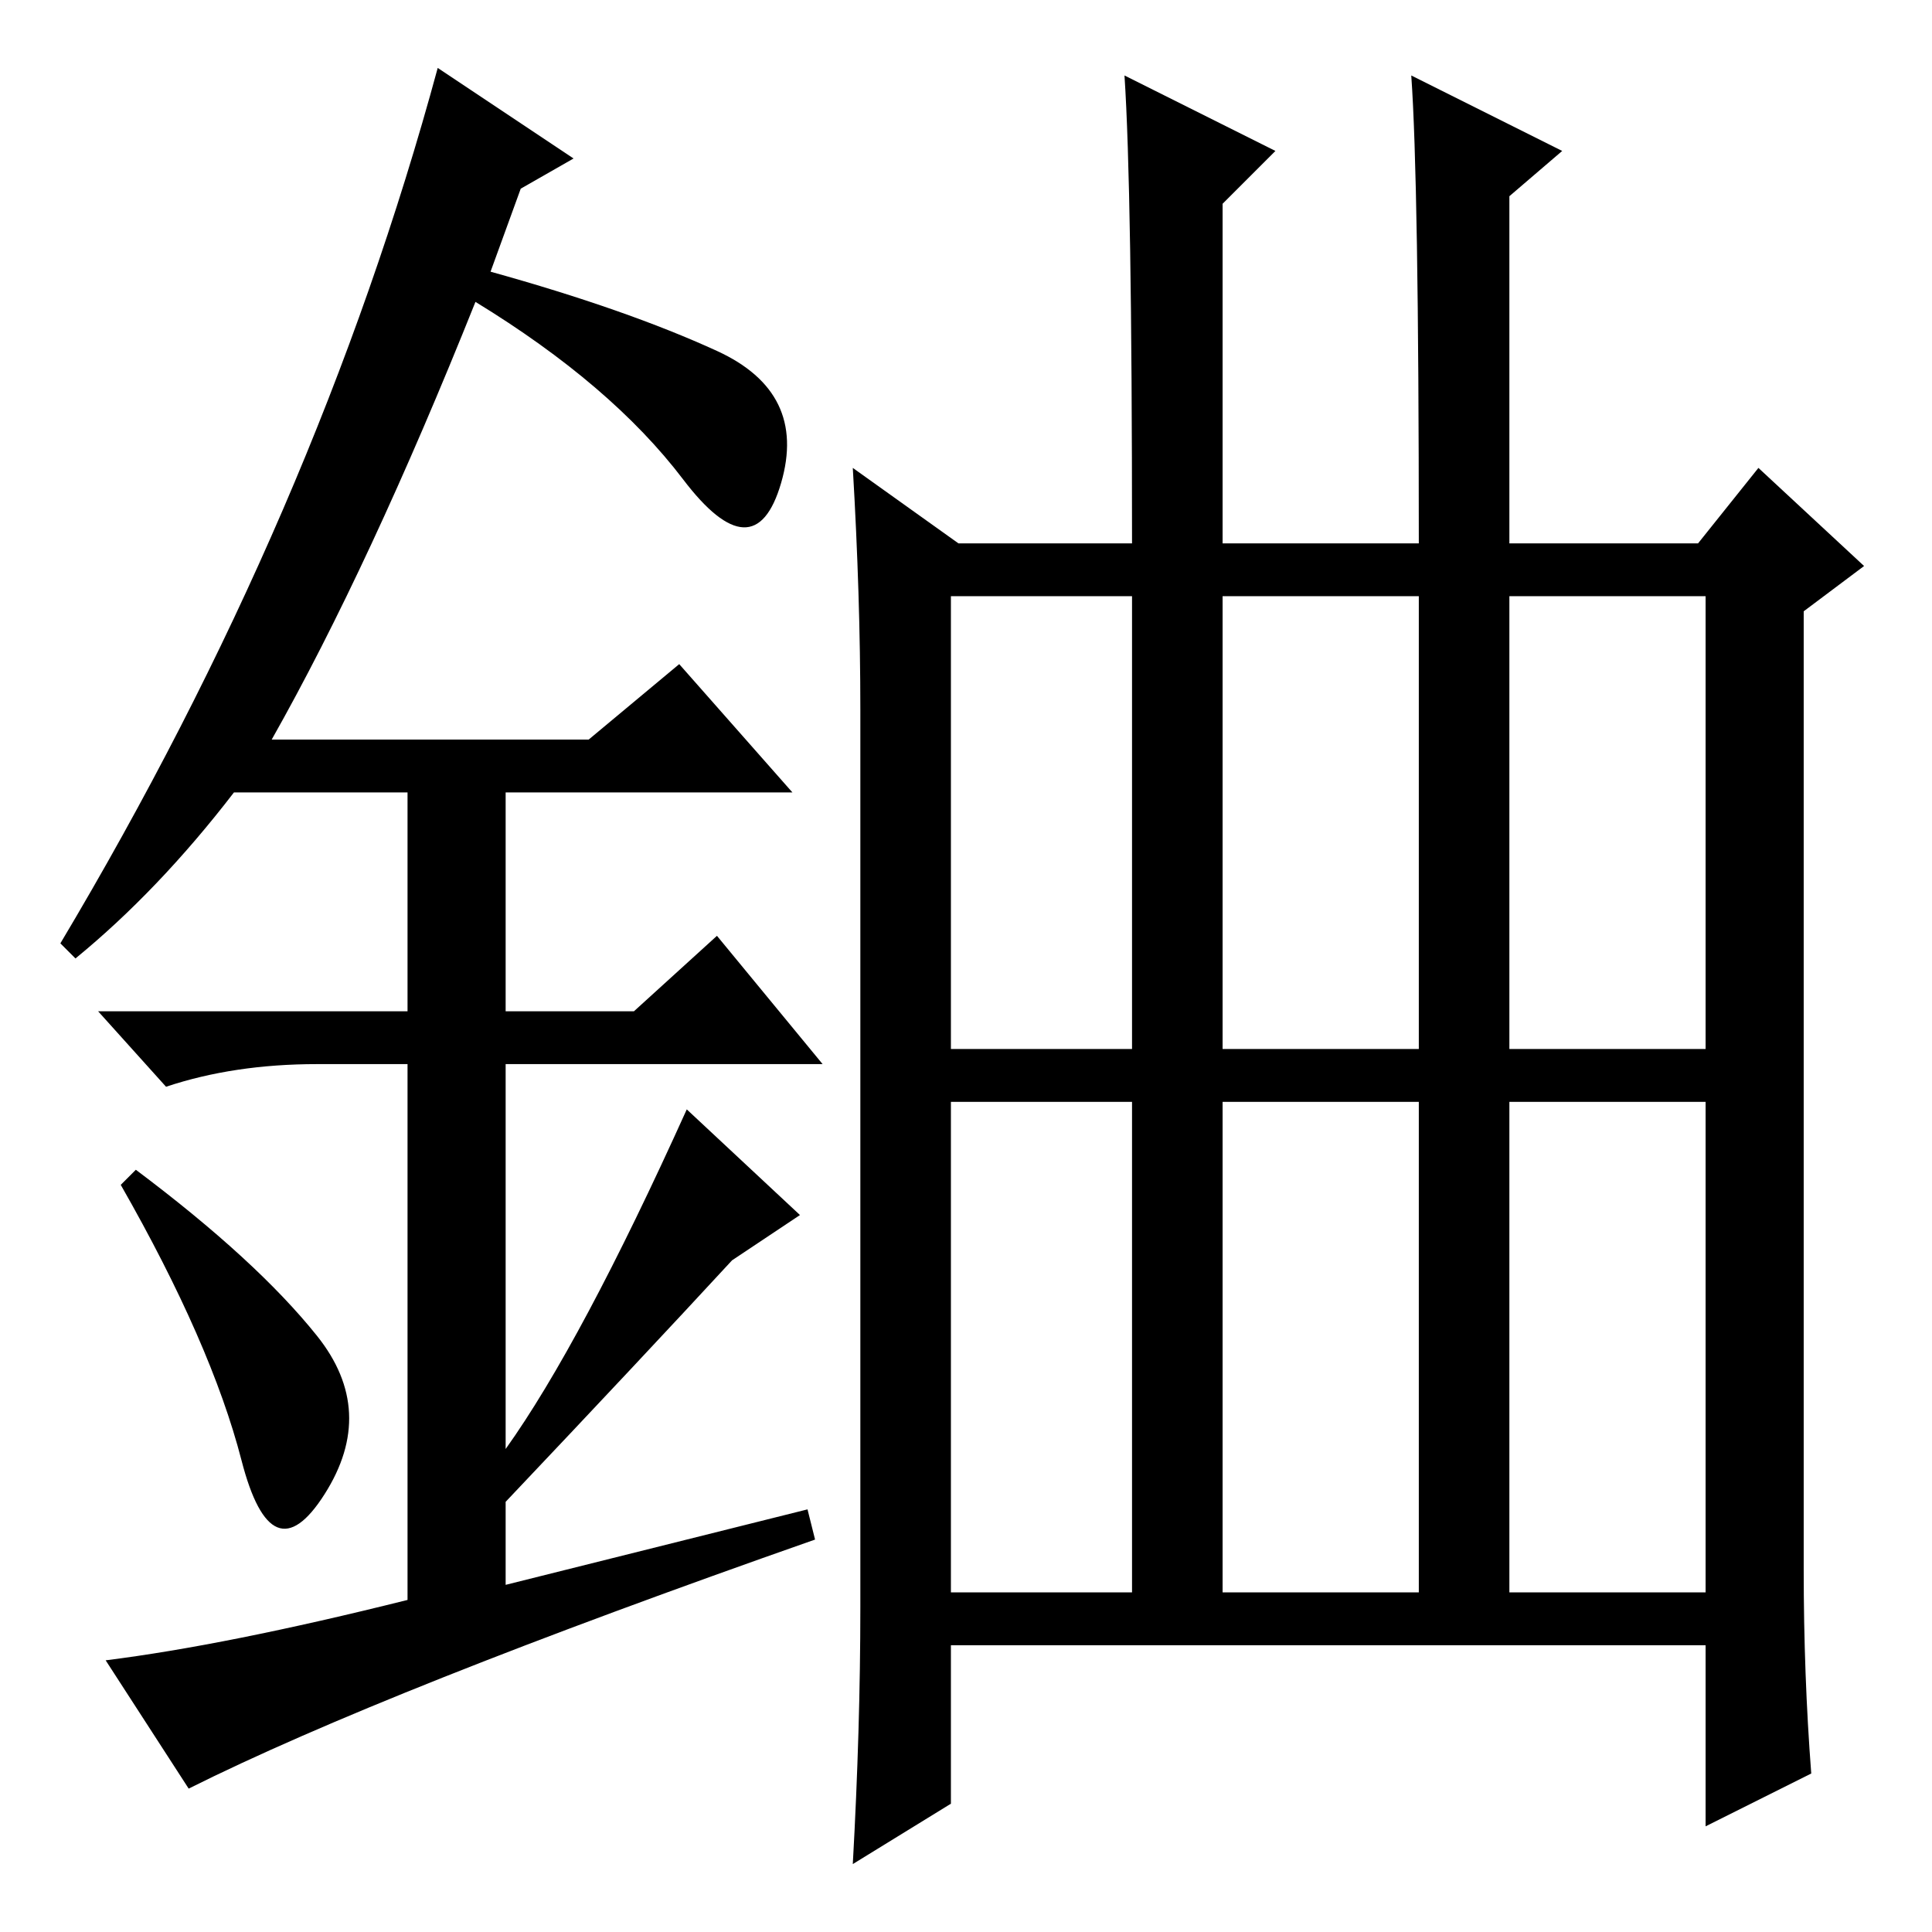 <?xml version="1.0" standalone="no"?>
<!DOCTYPE svg PUBLIC "-//W3C//DTD SVG 1.1//EN" "http://www.w3.org/Graphics/SVG/1.1/DTD/svg11.dtd" >
<svg xmlns="http://www.w3.org/2000/svg" xmlns:xlink="http://www.w3.org/1999/xlink" version="1.1" viewBox="0 -36 256 256">
  <g transform="matrix(1 0 0 -1 0 220)">
   <path fill="currentColor"
d="M200 45h26v65h-26v-65zM113 194l14 -10h23q0 47 -1 62l20 -10l-7 -7v-45h26q0 48 -1 62l20 -10l-7 -6v-46h25l8 10l14 -13l-8 -6v-127q0 -14 1 -27l-14 -7v24h-100v-21l-13 -8q1 18 1 34v119q0 15 -1 32zM126 117h24v60h-24v-60zM162 117h26v60h-26v-60zM200 117h26v60
h-26v-60zM126 45h24v65h-24v-65zM162 45h26v65h-26v-65zM32 62.5q-4 15.5 -16 36.5l2 2q16 -12 24 -22t1 -21t-11 4.5zM90 168l15 -17h-38v-29h17l11 10l14 -17h-42v-51q10 14 24 45l15 -14l-9 -6q-12 -13 -30 -32v-11l40 10l1 -4q-57 -20 -83 -33l-11 17q16 2 40 8v71h-12
q-11 0 -20 -3l-9 10h41v29h-23q-10 -13 -21 -22l-2 2q34 57 50 116l18 -12l-7 -4l-4 -11q18 -5 30 -10.5t8.5 -17.5t-13 0.5t-27.5 23.5q-14 -35 -27 -58h42z" />
  </g>

</svg>

